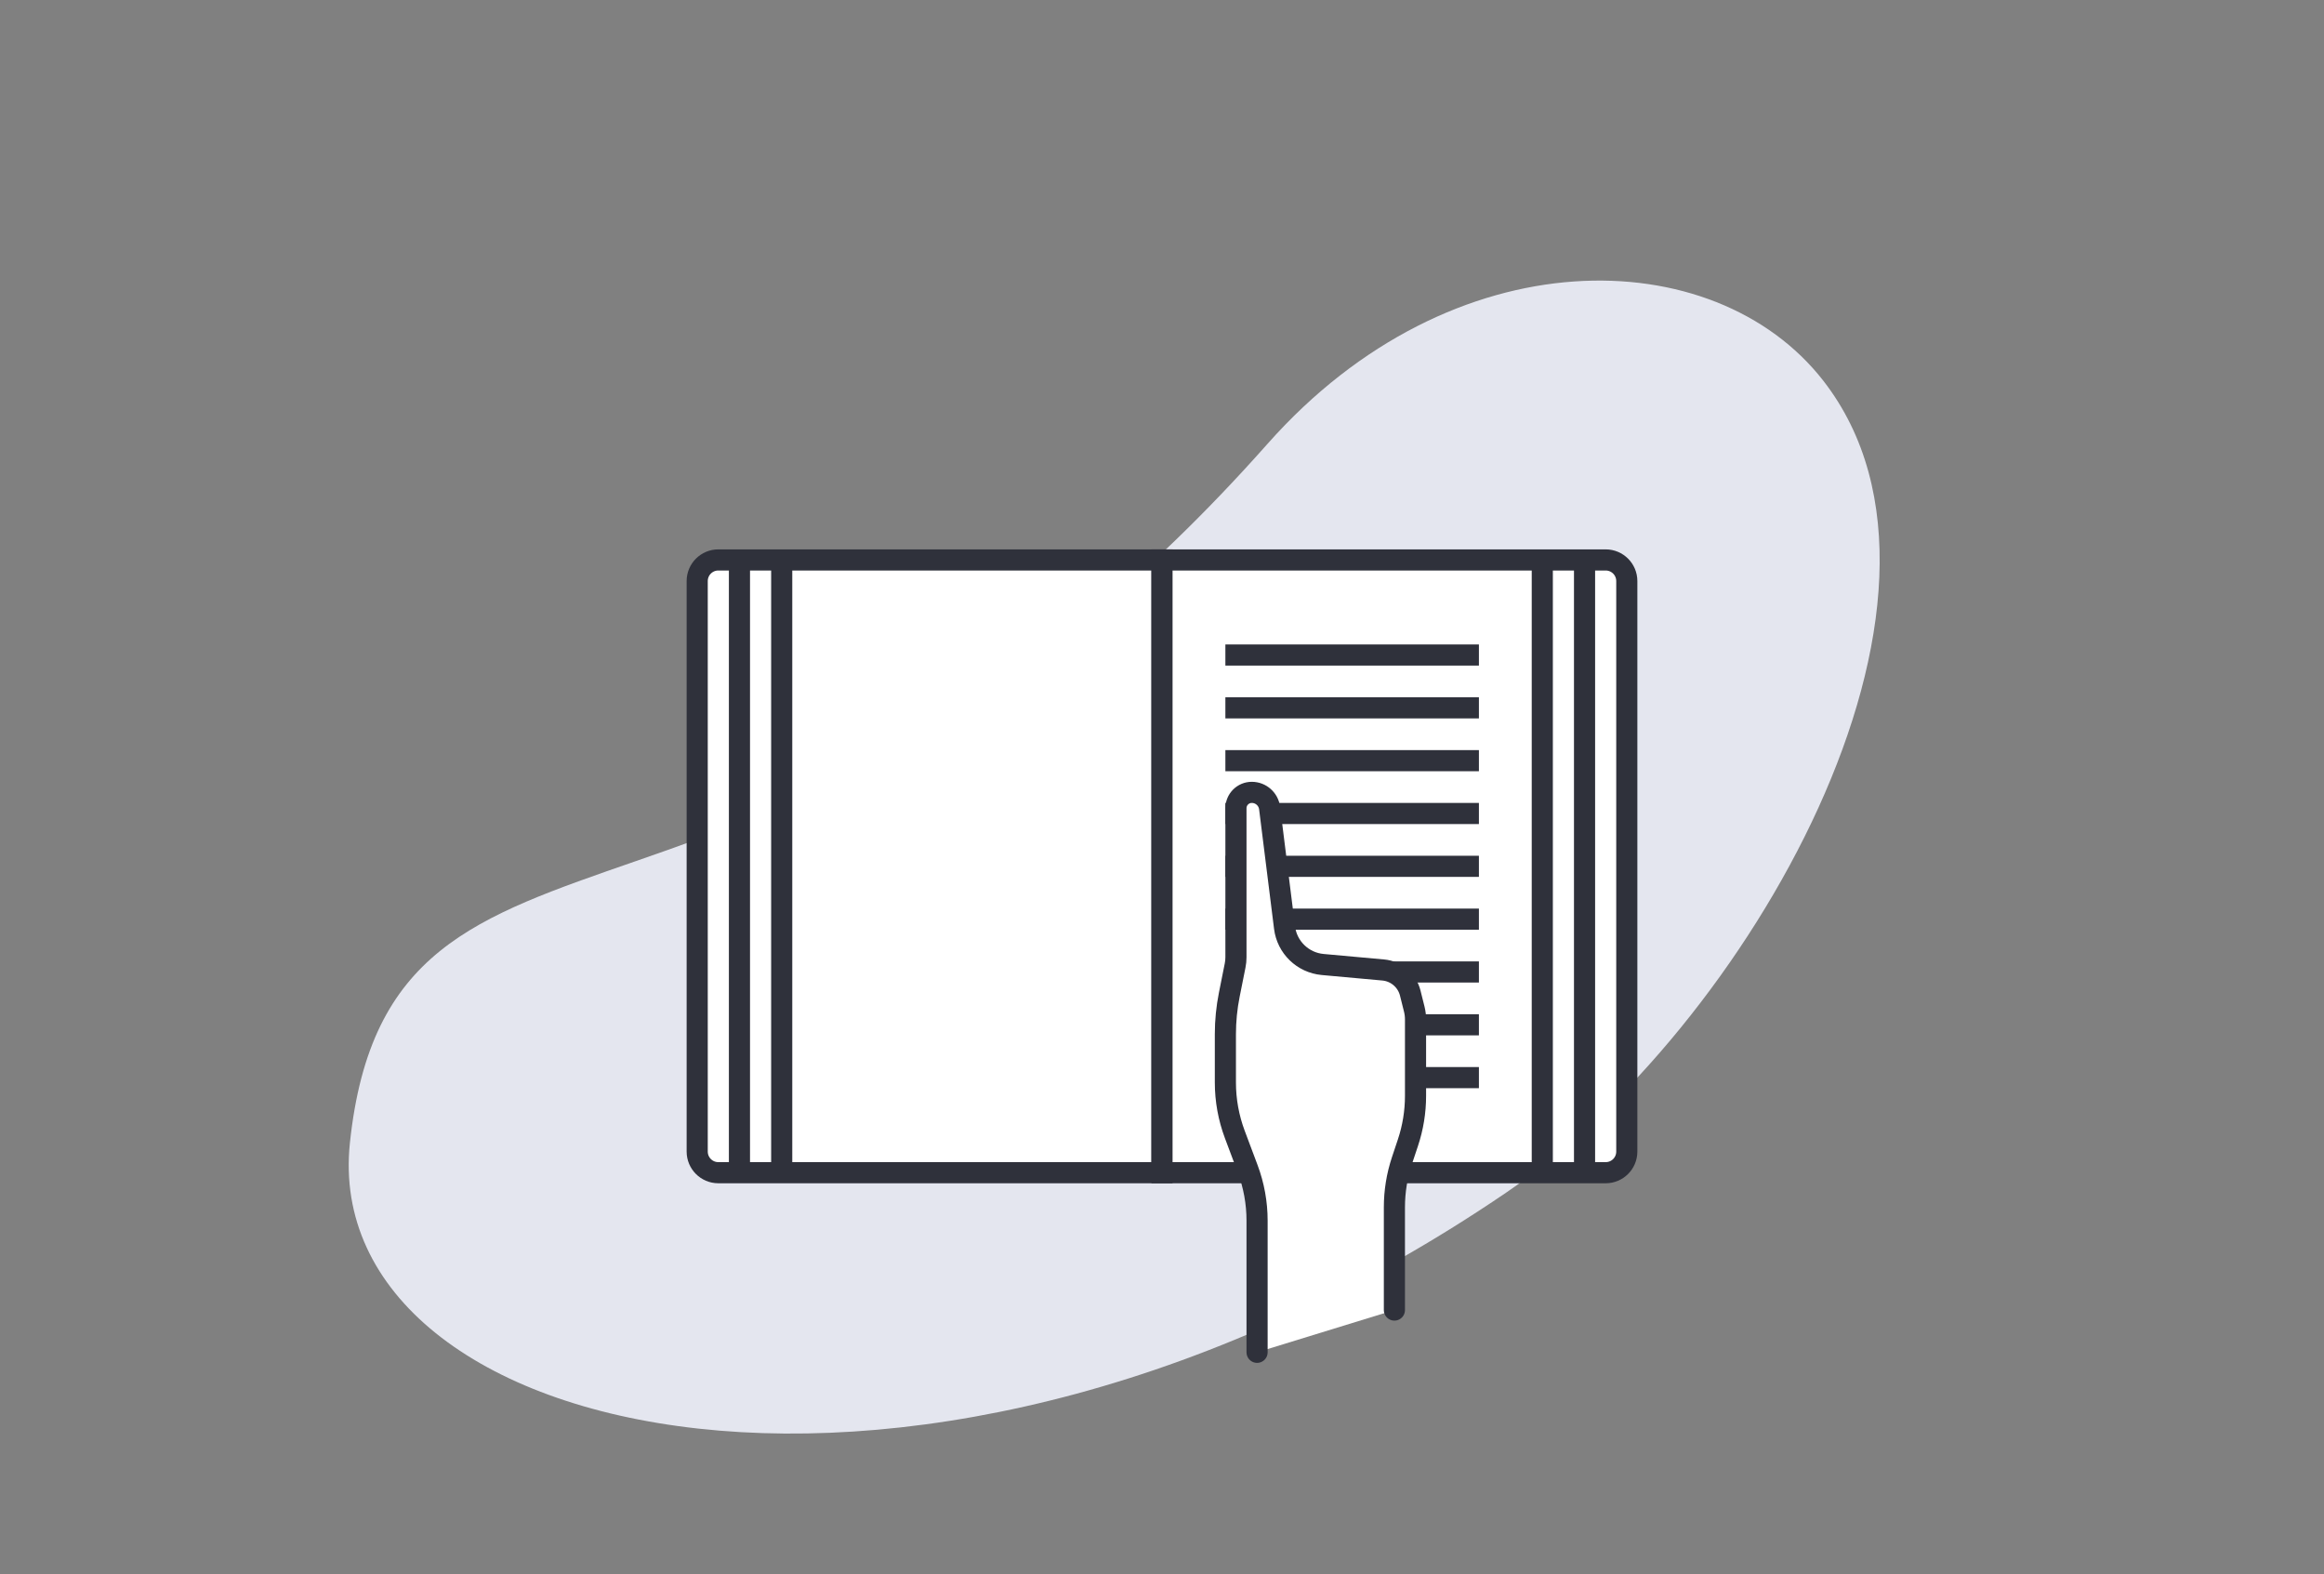 <?xml version="1.0" encoding="UTF-8" standalone="no"?>
<svg width="220px" height="149px" viewBox="0 0 220 149" version="1.1" xmlns="http://www.w3.org/2000/svg" xmlns:xlink="http://www.w3.org/1999/xlink">
    <rect x="0" y="0" width="220" height="149" fill="#808080" stroke="none"/>
    <!-- Generator: Sketch 50.2 (55047) - http://www.bohemiancoding.com/sketch -->
    <title>docs-reference</title>
    <desc>Created with Sketch.</desc>
    <defs></defs>
    <g id="docs-reference" stroke="none" stroke-width="1" fill="none" fill-rule="evenodd">
        <path d="M68.381,49.36 C45.704,64.796 22.218,105.476 38.343,126.209 C48.667,139.481 73.454,139.988 90.95,120.253 C138.314,66.83 174.003,90.42 177.827,54.069 C180.82,25.619 123.298,11.978 68.381,49.36 Z" id="Fill-15-Copy-5" fill="#E4E6EF" transform="translate(105.475, 81.126) rotate(180) translate(-105.475, -81.126) "></path>
        <path d="M68,53 L110,53 L110,111 L68,111 C66.895,111 66,110.105 66,109 L66,55 C66,53.895 66.895,53 68,53 Z" id="Rectangle-49" stroke="#2F313B" stroke-width="2" fill="#FFFFFF"></path>
        <path d="M110,53 L152,53 C153.105,53 154,53.895 154,55 L154,109 C154,110.105 153.105,111 152,111 L110,111 L110,53 Z" id="Rectangle-49-Copy" stroke="#2F313B" stroke-width="2" fill="#FFFFFF"></path>
        <rect id="Rectangle-50" fill="#2F313B" x="69" y="53" width="2" height="57"></rect>
        <rect id="Rectangle-50-Copy" fill="#2F313B" x="73" y="53" width="2" height="57"></rect>
        <rect id="Rectangle-50-Copy-2" fill="#2F313B" x="149" y="53" width="2" height="57"></rect>
        <rect id="Rectangle-50-Copy-3" fill="#2F313B" x="145" y="53" width="2" height="57"></rect>
        <rect id="Rectangle-51" fill="#2F313B" x="116" y="61" width="24" height="2"></rect>
        <rect id="Rectangle-51-Copy" fill="#2F313B" x="116" y="71" width="24" height="2"></rect>
        <rect id="Rectangle-51-Copy-2" fill="#2F313B" x="116" y="81" width="24" height="2"></rect>
        <rect id="Rectangle-51-Copy-3" fill="#2F313B" x="116" y="91" width="24" height="2"></rect>
        <rect id="Rectangle-51-Copy-4" fill="#2F313B" x="116" y="101" width="24" height="2"></rect>
        <rect id="Rectangle-51-Copy-9" fill="#2F313B" x="116" y="66" width="24" height="2"></rect>
        <rect id="Rectangle-51-Copy-8" fill="#2F313B" x="116" y="76" width="24" height="2"></rect>
        <rect id="Rectangle-51-Copy-7" fill="#2F313B" x="116" y="86" width="24" height="2"></rect>
        <rect id="Rectangle-51-Copy-6" fill="#2F313B" x="116" y="96" width="24" height="2"></rect>
        <path d="M119,128 L119,115.539 C119,113.86 118.698,112.195 118.109,110.623 L116.891,107.377 C116.302,105.805 116,104.14 116,102.461 L116,97.881 C116,96.63 116.124,95.382 116.369,94.155 L116.922,91.388 C116.974,91.13 117,90.867 117,90.604 L117,76.5 C117,75.672 117.672,75 118.5,75 L118.5,75 C119.357,75 120.08,75.638 120.186,76.488 L121.601,87.804 C121.834,89.67 123.335,91.121 125.207,91.292 L130.947,91.813 C132.176,91.925 133.201,92.802 133.5,94 L133.881,95.522 C133.96,95.84 134,96.165 134,96.492 L134,103.728 C134,105.233 133.757,106.728 133.282,108.155 L132.718,109.845 C132.243,111.272 132,112.767 132,114.272 L132,124" id="Path-119" stroke="#2F313B" stroke-width="2" fill="#FFFFFF" stroke-linecap="round"></path>
    </g>
</svg>